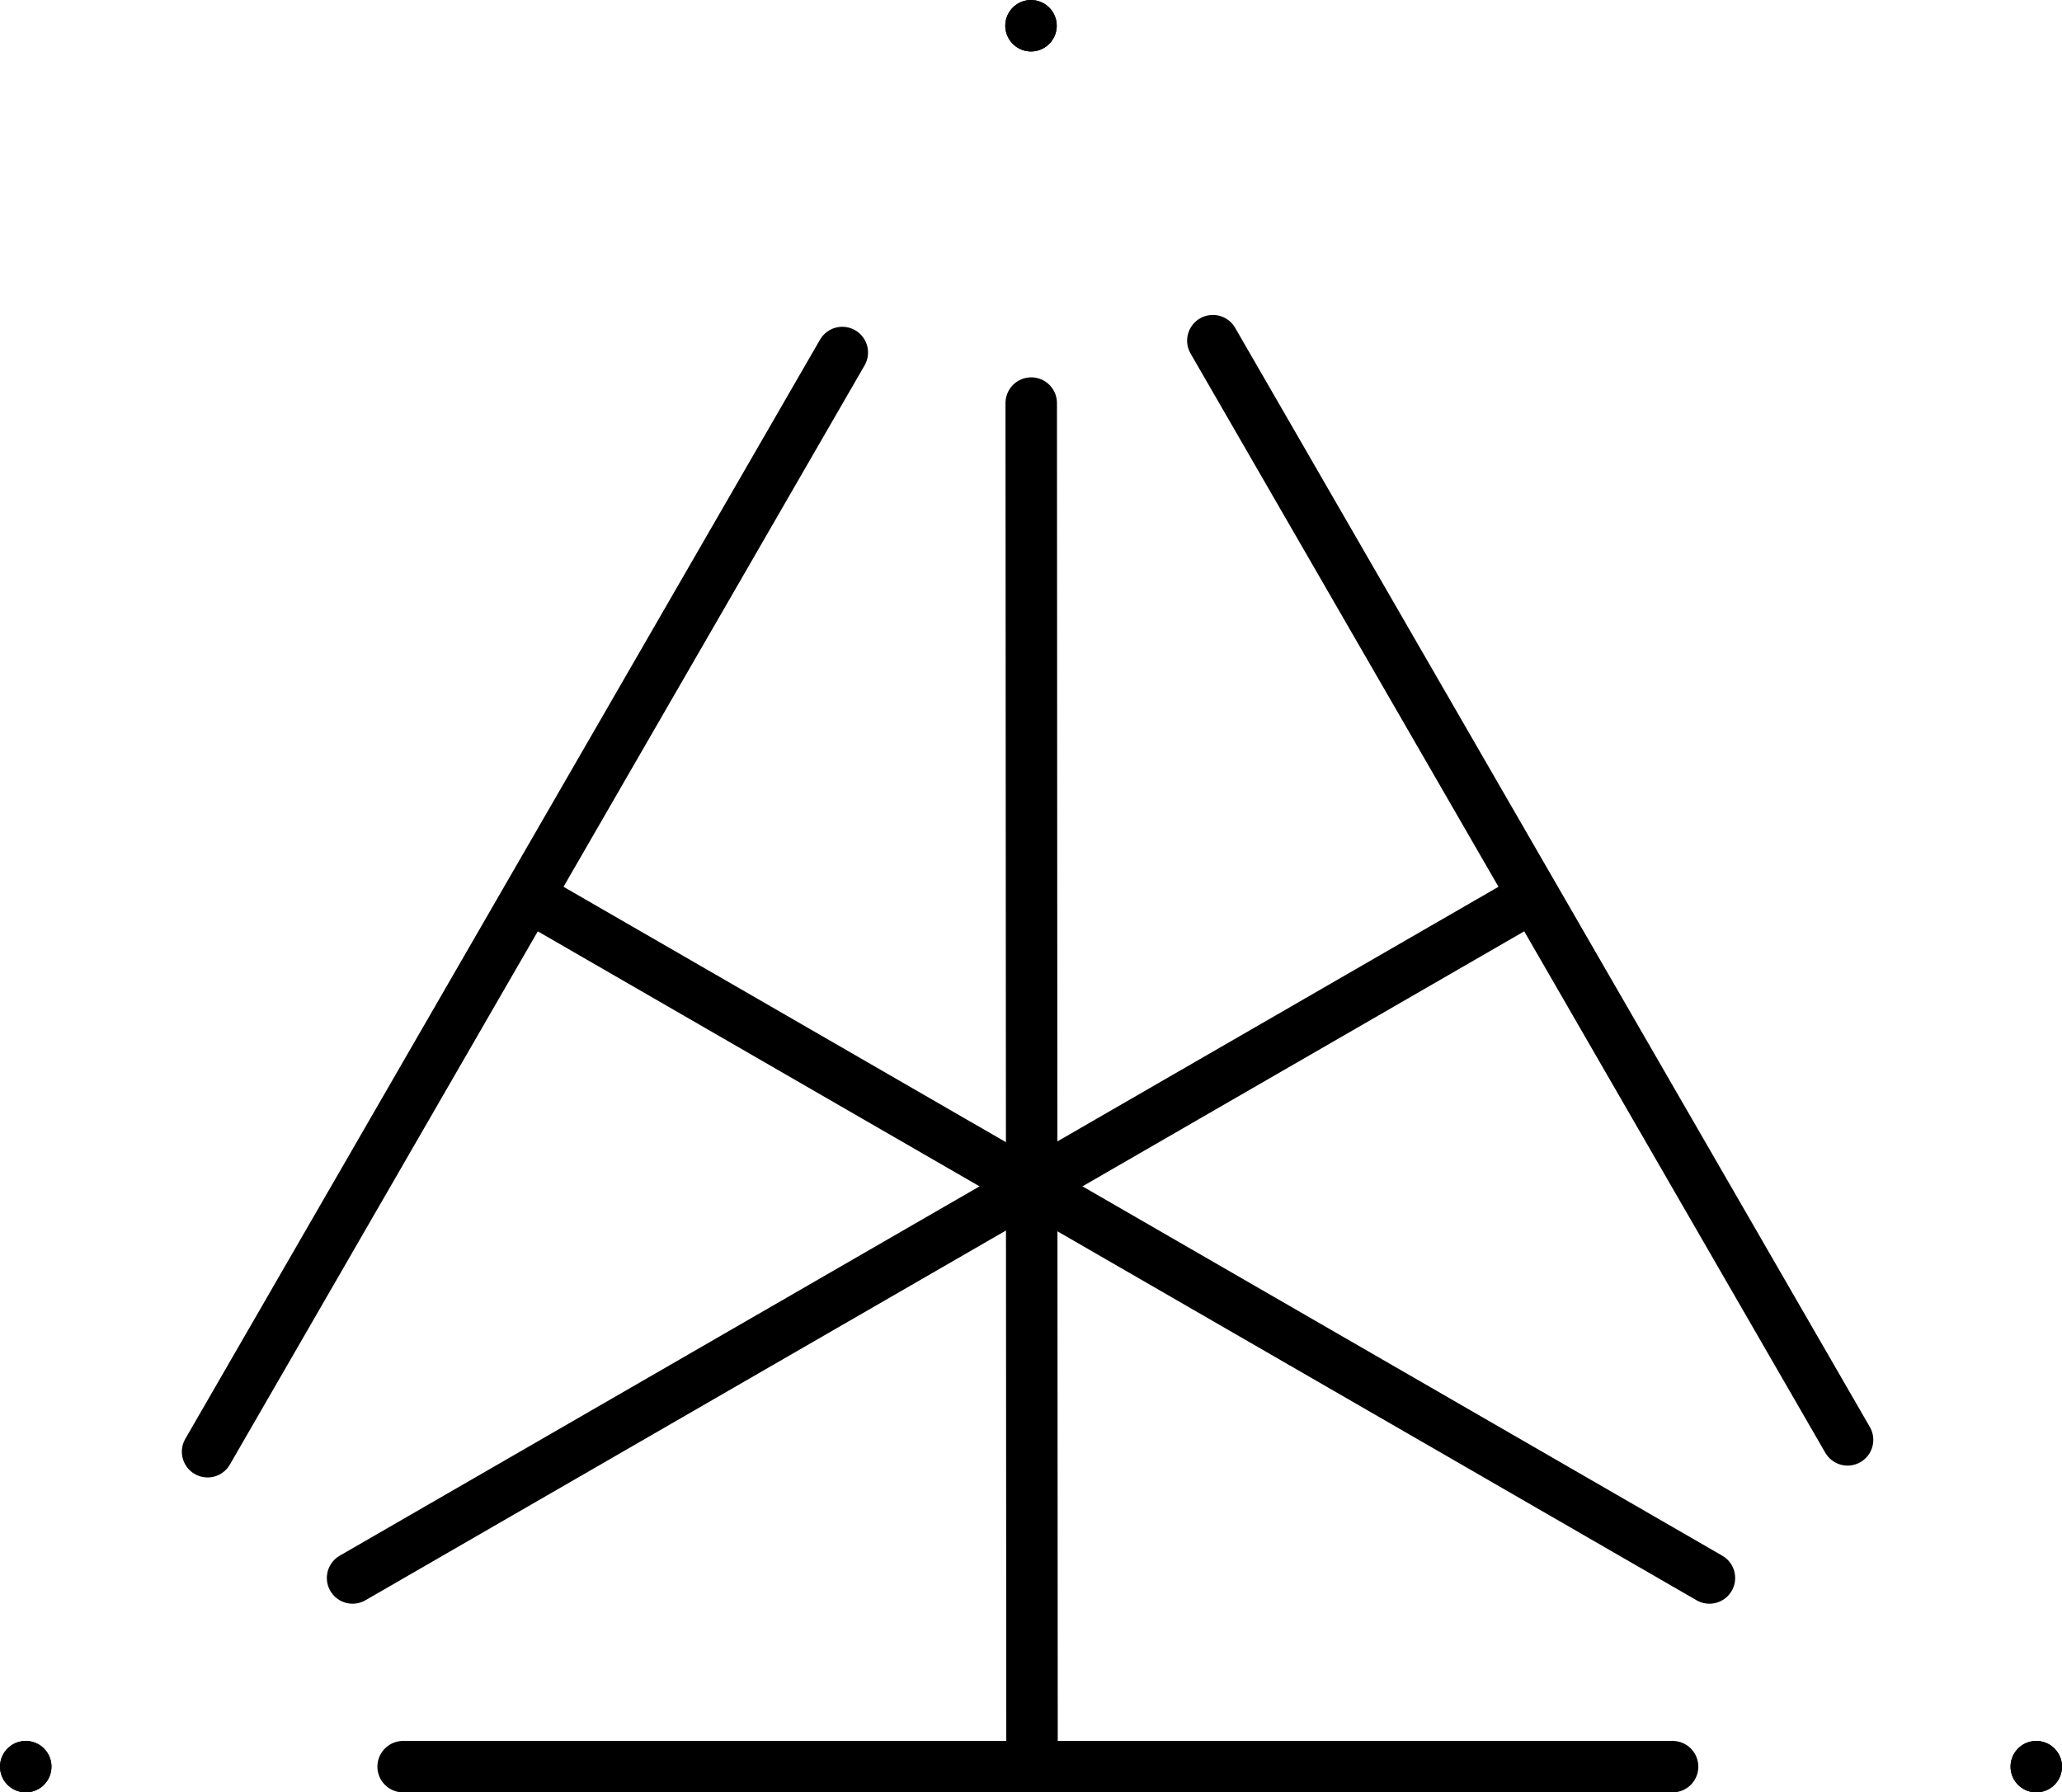 <svg data-name="Layer 1" xmlns="http://www.w3.org/2000/svg" viewBox="0 0 120.2 104.5"><defs><style>.adb16c2d-5679-427b-bc67-dfc03cfc0b7f,.bc63b8cb-b74c-4910-bfd1-dec9e39f6501{fill:none;stroke:#000;stroke-linecap:round;stroke-linejoin:round;stroke-width:3px;}.bc63b8cb-b74c-4910-bfd1-dec9e39f6501{stroke-dasharray:0 22 52;}.adb16c2d-5679-427b-bc67-dfc03cfc0b7f{stroke-dasharray:0 22 56;}</style></defs><title>23</title><line class="bc63b8cb-b74c-4910-bfd1-dec9e39f6501" x1="118.7" y1="103" x2="60.1" y2="1.5"/><polyline class="bc63b8cb-b74c-4910-bfd1-dec9e39f6501" points="1.5 103 60.16 103 118.7 103"/><line class="bc63b8cb-b74c-4910-bfd1-dec9e39f6501" x1="60.1" y1="1.5" x2="1.5" y2="103"/><line class="adb16c2d-5679-427b-bc67-dfc03cfc0b7f" x1="60.1" y1="1.5" x2="60.16" y2="103"/><line class="adb16c2d-5679-427b-bc67-dfc03cfc0b7f" x1="1.5" y1="103" x2="89.4" y2="52.25"/><line class="adb16c2d-5679-427b-bc67-dfc03cfc0b7f" x1="118.7" y1="103" x2="30.8" y2="52.25"/></svg>